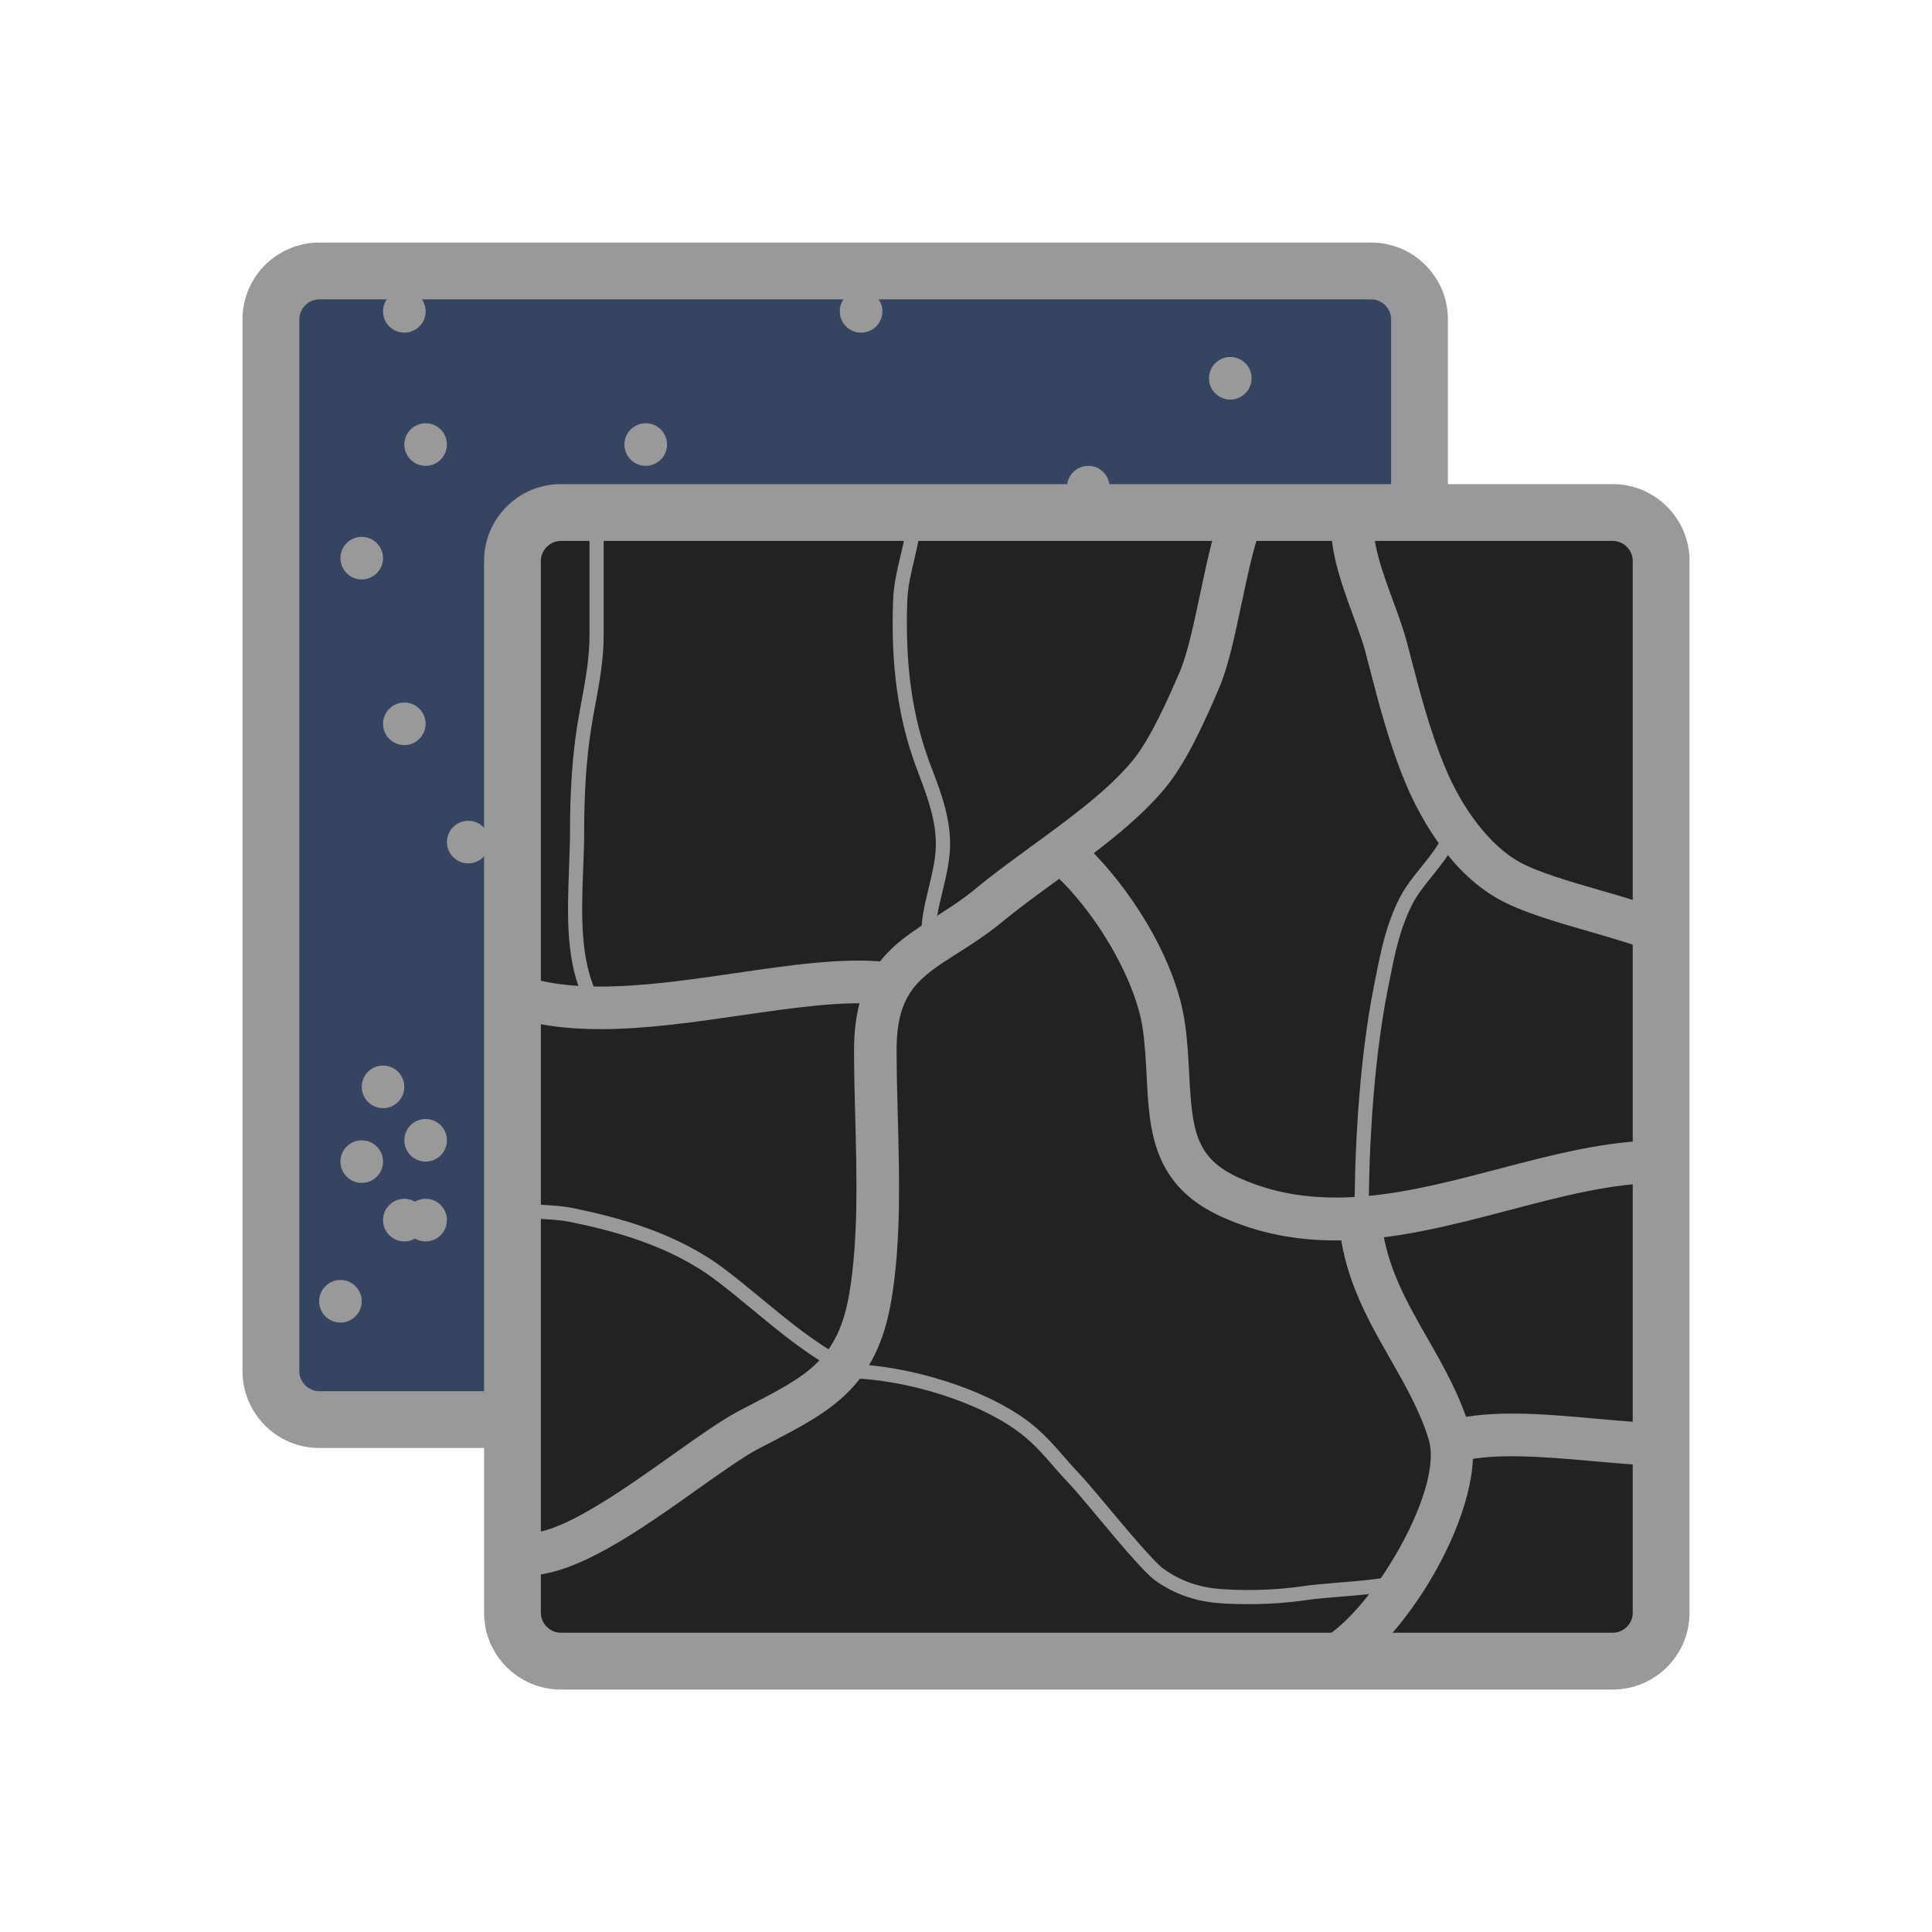 <?xml version="1.0" encoding="utf-8"?>
<svg version="1.1" xmlns="http://www.w3.org/2000/svg" xmlns:xlink="http://www.w3.org/1999/xlink" x="0px" y="0px"
	 width="34.016px" height="34.016px" viewBox="0 0 34.016 34.016" style="enable-background:new 0 0 34.016 34.016;"
	 xml:space="preserve">
	<style type="text/css" >
      <![CDATA[

        .line {
			fill:#999;
		}
		.first {
			fill:#222;
		}
		.second {
			fill:#354460;
		}
      ]]>
    </style>
<g id="icon-datalayers">
<g>
	<g>
		<path class="second" d="M4.77,24.144c0,0.468,0.383,0.851,0.851,0.851h18.521c0.468,0,0.851-0.383,0.851-0.851V5.622
			c0-0.468-0.383-0.851-0.851-0.851H5.621c-0.468,0-0.851,0.383-0.851,0.851V24.144z"/>
	</g>
	<path class="line" d="M24.142,25.494H5.621c-0.745,0-1.351-0.605-1.351-1.351V5.622c0-0.745,0.606-1.351,1.351-1.351h18.521
		c0.745,0,1.351,0.606,1.351,1.351v18.521C25.493,24.889,24.887,25.494,24.142,25.494z M5.621,5.271
		c-0.19,0-0.351,0.161-0.351,0.351v18.521c0,0.19,0.161,0.351,0.351,0.351h18.521c0.19,0,0.351-0.16,0.351-0.351V5.622
		c0-0.19-0.16-0.351-0.351-0.351H5.621z"/>
</g>
<g>
	<g>
		<path class="first" d="M9.023,28.396c0,0.468,0.383,0.851,0.851,0.851h18.522c0.468,0,0.851-0.383,0.851-0.851V9.875
			c0-0.468-0.383-0.851-0.851-0.851H9.874c-0.468,0-0.851,0.383-0.851,0.851V28.396z"/>
	</g>
	<path class="line" d="M28.396,29.747H9.874c-0.745,0-1.351-0.605-1.351-1.351V9.875c0-0.745,0.606-1.351,1.351-1.351h18.522
		c0.745,0,1.351,0.606,1.351,1.351v18.521C29.747,29.142,29.141,29.747,28.396,29.747z M9.874,9.524
		c-0.19,0-0.351,0.161-0.351,0.351v18.521c0,0.19,0.161,0.351,0.351,0.351h18.522c0.19,0,0.351-0.16,0.351-0.351V9.875
		c0-0.19-0.16-0.351-0.351-0.351H9.874z"/>
</g>
<path class="line" d="M9.289,27.738c-0.047,0-0.093-0.002-0.139-0.007l0.084-0.746c0.576,0.089,1.814-0.808,2.629-1.386
	c0.448-0.317,0.834-0.592,1.139-0.753l0.223-0.116c0.99-0.515,1.536-0.799,1.73-1.967c0.159-0.954,0.13-2.042,0.103-3.093
	c-0.011-0.398-0.021-0.793-0.021-1.176c-0.001-1.441,0.689-1.88,1.42-2.344c0.229-0.145,0.474-0.3,0.721-0.504
	c0.297-0.246,0.636-0.493,0.981-0.745c0.657-0.479,1.337-0.973,1.778-1.504c0.323-0.389,0.64-1.119,0.829-1.555
	c0.14-0.321,0.253-0.86,0.363-1.38c0.133-0.628,0.258-1.222,0.444-1.603l0.674,0.33c-0.146,0.296-0.267,0.872-0.385,1.428
	c-0.123,0.583-0.239,1.133-0.403,1.511c-0.224,0.516-0.554,1.277-0.946,1.749c-0.501,0.603-1.219,1.125-1.912,1.631
	c-0.333,0.243-0.659,0.479-0.946,0.716c-0.273,0.226-0.544,0.399-0.797,0.56c-0.669,0.425-1.073,0.682-1.072,1.71
	c0,0.377,0.011,0.765,0.021,1.157c0.029,1.086,0.059,2.21-0.112,3.235c-0.256,1.538-1.081,1.967-2.125,2.51l-0.22,0.114
	c-0.26,0.137-0.646,0.411-1.054,0.7C11.284,26.93,10.144,27.738,9.289,27.738z"/>
<path class="line" d="M23.517,21.84c-0.67,0-1.343-0.114-2.014-0.419c-1.215-0.552-1.266-1.522-1.314-2.462c-0.014-0.265-0.027-0.542-0.067-0.83
	c-0.124-0.898-0.882-2.177-1.688-2.851l0.48-0.576c0.817,0.682,1.778,2.079,1.95,3.323c0.044,0.31,0.06,0.609,0.074,0.895
	c0.052,0.982,0.109,1.471,0.876,1.817c1.455,0.662,3.034,0.247,4.562-0.154c0.946-0.249,1.925-0.506,2.869-0.506
	c0.001,0,0.001,0,0.002,0v0.75c-0.001,0-0.001,0-0.002,0c-0.848,0-1.737,0.233-2.679,0.481C25.565,21.571,24.543,21.84,23.517,21.84
	z"/>
<path class="line" d="M23.457,29.595l-0.279-0.695c0.865-0.349,2.254-2.636,1.978-3.549c-0.149-0.497-0.404-0.942-0.673-1.415
	c-0.388-0.68-0.789-1.382-0.895-2.283l0.744-0.088c0.089,0.75,0.435,1.357,0.802,2c0.278,0.487,0.565,0.991,0.74,1.569
	C26.269,26.446,24.672,29.105,23.457,29.595z"/>
<path class="line" d="M29.247,25.803c-0.329,0-0.74-0.036-1.18-0.075c-0.841-0.076-1.891-0.168-2.442,0.035l-0.26-0.703
	c0.711-0.264,1.805-0.167,2.77-0.079c0.414,0.037,0.802,0.072,1.112,0.072V25.803z"/>
<path class="line" d="M10.571,18.12c-0.596,0-1.164-0.068-1.678-0.258l0.26-0.703c1.023,0.377,2.428,0.173,3.785-0.024
	c0.964-0.141,1.875-0.276,2.648-0.2l-0.069,0.746c-0.684-0.063-1.552,0.063-2.471,0.196C12.216,17.998,11.369,18.12,10.571,18.12z"
	/>
<path class="line" d="M29.096,16.765c-0.282-0.124-0.688-0.241-1.118-0.365c-0.589-0.17-1.198-0.346-1.603-0.575
	c-0.918-0.516-1.439-1.585-1.621-2.02c-0.291-0.695-0.478-1.414-0.657-2.109l-0.05-0.191c-0.053-0.206-0.137-0.431-0.223-0.666
	c-0.212-0.577-0.452-1.231-0.38-1.856l0.744,0.086c-0.052,0.448,0.147,0.989,0.34,1.512c0.095,0.259,0.186,0.508,0.245,0.735
	l0.05,0.191c0.173,0.67,0.352,1.362,0.622,2.008c0.316,0.758,0.801,1.377,1.297,1.656c0.33,0.186,0.896,0.349,1.443,0.507
	c0.454,0.131,0.884,0.255,1.211,0.398L29.096,16.765z"/>
<circle class="line" cx="7.119" cy="21.482" r="0.375"/>
<circle class="line" cx="6.369" cy="9.827" r="0.375"/>
<circle class="line" cx="7.494" cy="7.827" r="0.375"/>
<circle class="line" cx="11.369" cy="7.827" r="0.375"/>
<circle class="line" cx="7.494" cy="20.077" r="0.375"/>
<circle class="line" cx="6.369" cy="20.452" r="0.375"/>
<circle class="line" cx="7.119" cy="12.744" r="0.375"/>
<circle class="line" cx="15.161" cy="5.482" r="0.375"/>
<circle class="line" cx="8.244" cy="14.826" r="0.375"/>
<circle class="line" cx="7.119" cy="5.482" r="0.375"/>
<circle class="line" cx="19.161" cy="8.577" r="0.375"/>
<circle class="line" cx="21.661" cy="6.66" r="0.375"/>
<circle class="line" cx="6.744" cy="19.136" r="0.375"/>
<circle class="line" cx="7.494" cy="21.482" r="0.375"/>
<circle class="line" cx="5.994" cy="22.911" r="0.375"/>
<path class="line" d="M16.224,16.555c-0.022-0.303,0.054-0.62,0.128-0.925c0.058-0.239,0.112-0.466,0.123-0.683
	c0.023-0.465-0.139-0.894-0.295-1.309l-0.042-0.111c-0.324-0.865-0.455-1.803-0.414-2.954c0.009-0.269,0.07-0.526,0.128-0.774
	c0.063-0.264,0.122-0.514,0.122-0.773h0.25c0,0.288-0.065,0.564-0.128,0.831c-0.058,0.248-0.114,0.481-0.122,0.725
	c-0.04,1.117,0.086,2.025,0.398,2.858l0.042,0.11c0.166,0.439,0.336,0.893,0.311,1.41c-0.012,0.24-0.071,0.489-0.129,0.729
	c-0.073,0.3-0.141,0.584-0.122,0.848L16.224,16.555z"/>
<path class="line" d="M21.972,28.244c-0.138,0-0.275-0.004-0.412-0.011c-0.48-0.025-0.855-0.15-1.216-0.403c-0.194-0.138-0.636-0.665-1.025-1.131
	c-0.208-0.25-0.405-0.485-0.506-0.589c-0.092-0.096-0.178-0.194-0.265-0.294c-0.163-0.188-0.332-0.383-0.552-0.557
	c-0.704-0.56-2.044-0.987-3.116-0.995l0.002-0.25c1.122,0.009,2.527,0.46,3.271,1.05c0.236,0.188,0.413,0.392,0.584,0.588
	c0.084,0.097,0.167,0.192,0.256,0.284c0.106,0.11,0.298,0.338,0.519,0.603c0.342,0.408,0.81,0.968,0.978,1.086
	c0.318,0.225,0.653,0.336,1.085,0.358c0.477,0.029,0.967,0.005,1.412-0.062c0.131-0.019,0.324-0.035,0.538-0.053
	c0.417-0.034,0.936-0.076,1.172-0.163l0.086,0.234c-0.268,0.099-0.782,0.141-1.237,0.178c-0.208,0.018-0.396,0.033-0.521,0.052
	C22.688,28.219,22.331,28.244,21.972,28.244z"/>
<path class="line" d="M24.098,21.444h-0.25c0-0.894,0.046-2.619,0.354-4.143l0.018-0.089c0.1-0.502,0.187-0.936,0.423-1.403
	c0.099-0.195,0.242-0.373,0.381-0.545c0.133-0.165,0.258-0.321,0.347-0.489l0.016-0.029l0.027-0.018
	c0.014-0.009,0.226-0.127,0.226-0.127l0.121,0.219c0,0-0.128,0.071-0.187,0.104c-0.098,0.176-0.229,0.338-0.355,0.496
	c-0.137,0.17-0.266,0.33-0.353,0.501c-0.221,0.437-0.304,0.854-0.4,1.339l-0.018,0.089C24.143,18.854,24.098,20.561,24.098,21.444z"
	/>
<path class="line" d="M14.728,24.125c-0.513-0.27-1.001-0.672-1.473-1.062c-0.213-0.176-0.425-0.351-0.638-0.513
	c-0.816-0.621-1.821-0.883-2.605-1.041c-0.133-0.026-0.285-0.035-0.445-0.045c-0.249-0.016-0.505-0.03-0.73-0.114l0.087-0.234
	c0.19,0.07,0.428,0.085,0.658,0.099c0.161,0.01,0.329,0.021,0.479,0.05c0.811,0.164,1.851,0.436,2.708,1.087
	c0.216,0.164,0.43,0.341,0.646,0.519c0.463,0.382,0.941,0.776,1.431,1.034L14.728,24.125z"/>
<path class="line" d="M10.299,17.634c-0.343-0.681-0.311-1.529-0.28-2.35c0.008-0.221,0.017-0.438,0.017-0.645c0-0.711,0.042-1.321,0.127-1.862
	c0.023-0.145,0.049-0.287,0.075-0.427c0.073-0.393,0.141-0.764,0.141-1.178V9.296h0.25v1.875c0,0.437-0.074,0.837-0.145,1.224
	c-0.026,0.139-0.052,0.278-0.074,0.421c-0.084,0.529-0.125,1.125-0.125,1.823c0,0.21-0.008,0.43-0.017,0.654
	c-0.03,0.789-0.061,1.605,0.253,2.228L10.299,17.634z"/>
</g>
</svg>

